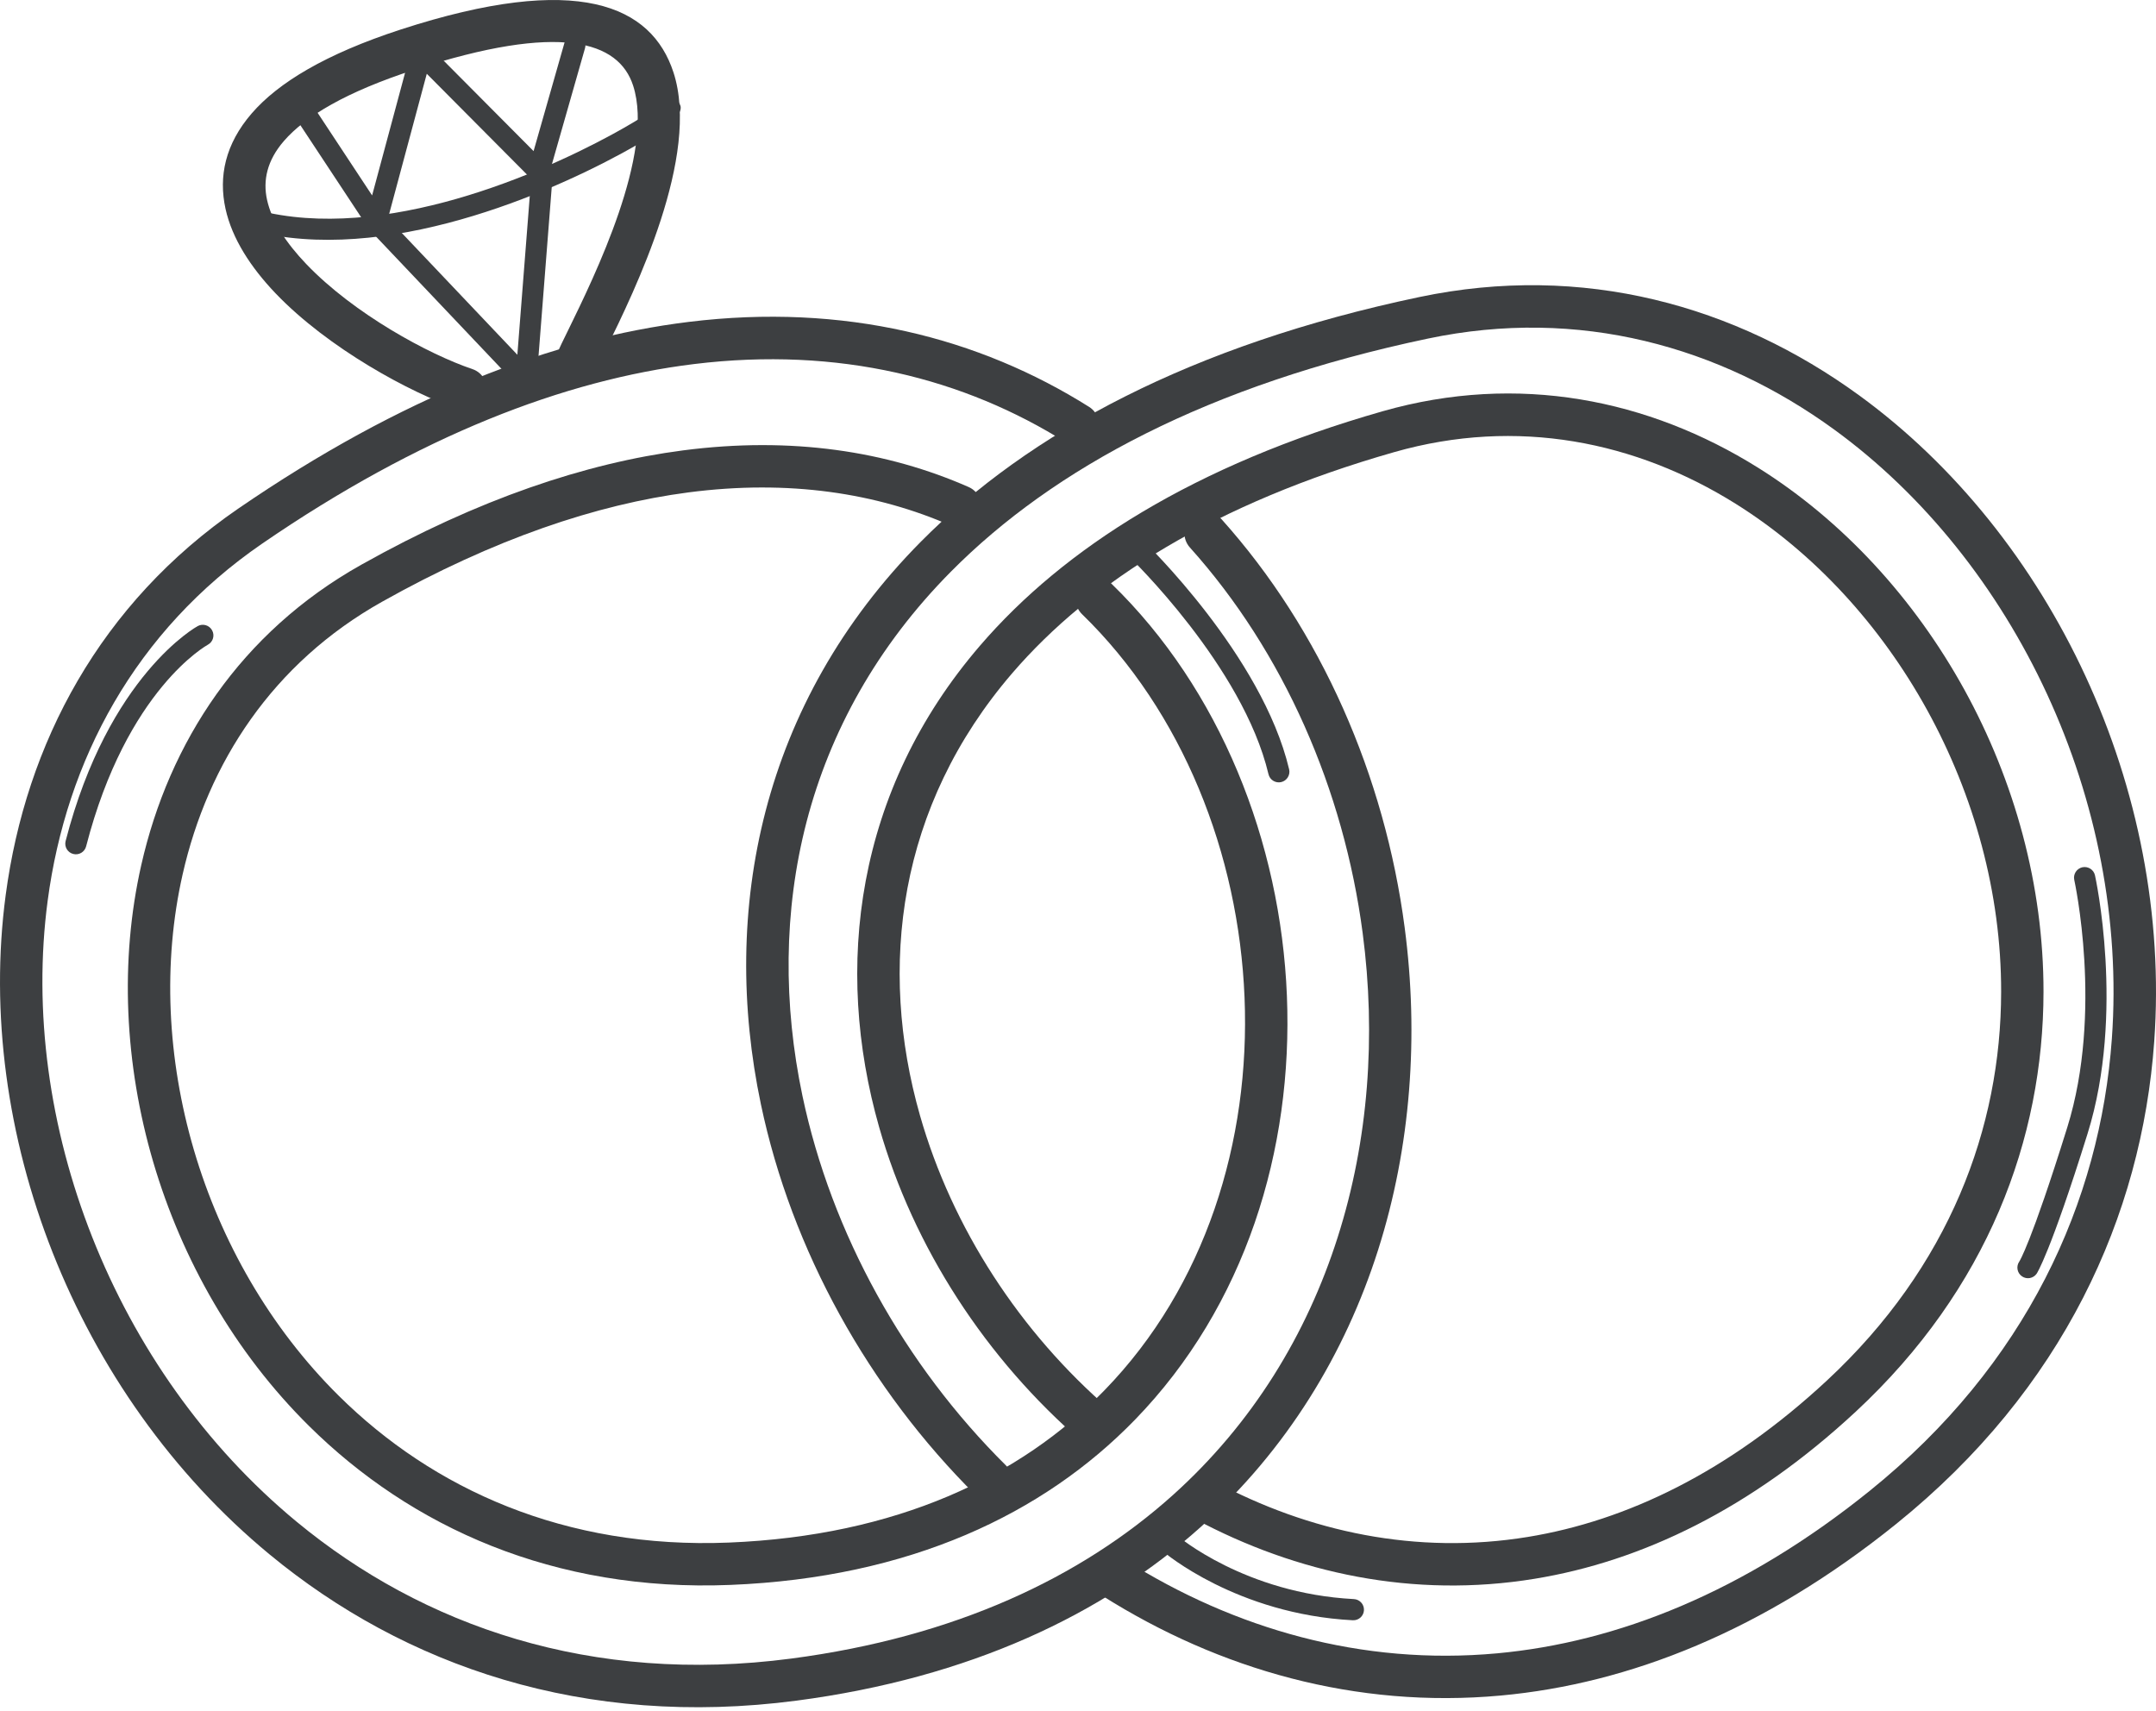 <svg width="160" height="127" viewBox="0 0 160 127" fill="none" xmlns="http://www.w3.org/2000/svg">
<path fill-rule="evenodd" clip-rule="evenodd" d="M80.828 30.198C81.563 30.661 81.783 31.631 81.32 32.368C80.858 33.103 79.886 33.323 79.153 32.862C71.571 28.088 62.248 25.704 51.508 27.017C41.892 28.195 31.137 32.325 19.46 40.34C10.009 46.83 4.922 56.436 3.539 66.832C2.448 75.037 3.657 83.741 6.845 91.81C10.033 99.881 15.199 107.3 22.02 112.935C31.389 120.669 43.9 125.037 58.718 123.085C70.882 121.485 80.223 117.069 87.029 110.963C92.962 105.636 96.982 99.01 99.269 91.827C101.57 84.613 102.126 76.835 101.126 69.248C99.728 58.63 95.283 48.403 88.303 40.629C87.721 39.982 87.773 38.985 88.421 38.401C89.066 37.821 90.063 37.873 90.643 38.521C98.049 46.771 102.766 57.602 104.243 68.839C105.301 76.867 104.708 85.111 102.266 92.777C99.812 100.474 95.497 107.582 89.124 113.306C81.869 119.817 71.966 124.514 59.127 126.205C43.348 128.281 30.01 123.617 20.011 115.36C12.768 109.381 7.289 101.515 3.912 92.969C0.536 84.421 -0.744 75.171 0.422 66.425C1.918 55.181 7.433 44.778 17.686 37.741C29.809 29.419 41.038 25.12 51.125 23.887C62.634 22.478 72.655 25.053 80.828 30.198Z" fill="#3D3F41"/>
<path fill-rule="evenodd" clip-rule="evenodd" d="M71.891 36.146C72.684 36.497 73.048 37.428 72.695 38.224C72.347 39.019 71.416 39.381 70.621 39.03C65.08 36.59 58.543 35.571 51.095 36.541C44.267 37.433 36.667 39.993 28.354 44.657C20.244 49.205 15.431 56.595 13.552 64.891C12.065 71.453 12.405 78.588 14.393 85.353C16.384 92.124 20.024 98.513 25.132 103.575C32.143 110.52 41.947 114.97 54.088 114.477C66.519 113.974 75.716 109.604 81.968 103.172C85.716 99.316 88.417 94.7 90.132 89.721C91.853 84.713 92.577 79.348 92.359 74.018C91.926 63.345 87.747 52.817 80.302 45.582C79.677 44.976 79.664 43.981 80.268 43.358C80.874 42.735 81.871 42.722 82.494 43.327C90.529 51.134 95.04 62.449 95.503 73.895C95.736 79.618 94.962 85.376 93.115 90.743C91.257 96.14 88.314 101.155 84.223 105.366C77.442 112.345 67.533 117.08 54.209 117.619C41.109 118.151 30.508 113.328 22.913 105.804C17.417 100.36 13.509 93.502 11.373 86.241C9.239 78.973 8.877 71.288 10.483 64.199C12.55 55.071 17.86 46.933 26.813 41.909C35.484 37.043 43.469 34.364 50.687 33.424C58.752 32.374 65.85 33.487 71.891 36.146Z" fill="#3D3F41"/>
<path fill-rule="evenodd" clip-rule="evenodd" d="M35.055 27.39C35.878 27.665 36.322 28.558 36.047 29.381C35.769 30.204 34.88 30.648 34.055 30.375C30.482 29.166 24.356 25.853 20.447 21.766C18.608 19.838 17.223 17.712 16.735 15.492C16.214 13.111 16.701 10.699 18.688 8.406C20.652 6.139 24.152 4.011 29.73 2.193C42.919 -2.096 48.362 0.412 49.98 5.374C51.996 11.574 47.111 21.544 44.978 25.898C44.659 26.551 44.407 27.062 44.252 27.426C43.911 28.224 42.987 28.598 42.187 28.258C41.389 27.918 41.016 26.993 41.357 26.193C41.504 25.849 41.79 25.264 42.157 24.517C44.118 20.512 48.609 11.344 46.984 6.35C45.916 3.068 41.62 1.638 30.706 5.19C25.71 6.815 22.673 8.613 21.067 10.466C19.817 11.908 19.501 13.387 19.817 14.827C20.167 16.428 21.259 18.059 22.729 19.596C26.268 23.295 31.816 26.297 35.055 27.39Z" fill="#3D3F41"/>
<path fill-rule="evenodd" clip-rule="evenodd" d="M17.707 16.829C17.292 16.697 17.065 16.253 17.195 15.84C17.33 15.426 17.774 15.199 18.186 15.331C27.382 18.292 39.348 13.283 45.415 9.984C46.642 9.316 47.623 8.721 48.289 8.275C48.306 8.262 48.323 8.253 48.338 8.245C48.526 8.139 48.745 8.117 48.944 8.173C48.937 8.117 48.937 8.057 48.943 7.997C48.991 7.566 49.379 7.255 49.812 7.301C50.107 7.335 50.31 7.475 50.437 7.708C50.454 7.746 50.472 7.783 50.487 7.822C50.644 8.236 50.181 8.908 49.166 9.585C48.463 10.05 47.439 10.673 46.168 11.365C39.879 14.784 27.441 19.963 17.707 16.829Z" fill="#3D3F41"/>
<path fill-rule="evenodd" clip-rule="evenodd" d="M21.813 8.566C21.572 8.206 21.673 7.716 22.035 7.475C22.397 7.236 22.885 7.335 23.126 7.697L27.615 14.503L30.506 3.748C30.618 3.328 31.049 3.078 31.471 3.19C31.624 3.231 31.755 3.315 31.853 3.425L39.598 11.214L41.902 3.132C42.021 2.712 42.456 2.471 42.876 2.591C43.295 2.708 43.536 3.145 43.418 3.565L40.743 12.938C40.708 13.062 40.641 13.18 40.542 13.281C40.232 13.587 39.734 13.585 39.428 13.277L31.672 5.475L28.686 16.6C28.635 16.779 28.525 16.941 28.359 17.053C27.994 17.292 27.507 17.193 27.268 16.829L21.813 8.566Z" fill="#3D3F41"/>
<path fill-rule="evenodd" clip-rule="evenodd" d="M27.91 17.562C27.609 17.249 27.622 16.751 27.938 16.452C28.251 16.152 28.751 16.163 29.049 16.479L38.394 26.327L39.398 13.49C39.428 13.055 39.807 12.73 40.241 12.762C40.674 12.796 41.001 13.175 40.967 13.607L39.825 28.209C39.81 28.398 39.728 28.583 39.583 28.723C39.267 29.021 38.769 29.01 38.471 28.695L27.91 17.562Z" fill="#3D3F41"/>
<path fill-rule="evenodd" clip-rule="evenodd" d="M74.656 108.756C75.272 109.368 75.276 110.366 74.664 110.983C74.05 111.597 73.054 111.601 72.438 110.989C64.463 103.08 58.746 92.784 56.468 81.952C54.955 74.759 54.959 67.319 56.819 60.181C58.685 53.024 62.412 46.181 68.343 40.196C76.361 32.111 88.404 25.603 105.323 22.046C117.48 19.488 128.806 22.671 137.968 29.338C145.104 34.532 150.917 41.842 154.773 50.188C158.629 58.532 160.538 67.929 159.868 77.296C158.941 90.232 153.113 103.107 140.719 113.095C130.873 121.031 120.894 124.955 111.383 125.828C100.605 126.817 90.469 123.886 81.829 118.44C81.093 117.975 80.873 117.003 81.335 116.27C81.796 115.533 82.77 115.313 83.505 115.776C91.59 120.873 101.057 123.619 111.099 122.697C120.015 121.876 129.414 118.166 138.749 110.642C150.385 101.263 155.859 89.193 156.725 77.074C157.355 68.244 155.553 59.382 151.913 51.507C148.275 43.631 142.809 36.749 136.117 31.877C127.643 25.712 117.183 22.766 105.963 25.128C89.702 28.547 78.184 34.741 70.576 42.416C65.058 47.983 61.593 54.334 59.862 60.97C58.131 67.617 58.133 74.57 59.548 81.311C61.701 91.54 67.11 101.276 74.656 108.756Z" fill="#3D3F41"/>
<path fill-rule="evenodd" clip-rule="evenodd" d="M82.393 104.642C83.053 105.207 83.13 106.2 82.564 106.86C82.001 107.52 81.007 107.597 80.346 107.032C73.194 100.877 67.791 92.584 65.242 83.646C63.548 77.704 63.11 71.466 64.248 65.363C65.39 59.242 68.112 53.278 72.733 47.91C78.975 40.657 88.671 34.495 102.611 30.519C112.674 27.65 122.371 29.648 130.457 34.702C136.746 38.633 142.055 44.42 145.783 51.19C149.503 57.949 151.659 65.71 151.652 73.605C151.641 84.512 147.516 95.655 137.721 104.759C129.94 111.992 121.808 115.871 113.884 117.164C104.905 118.632 96.228 116.774 88.656 112.716C87.891 112.309 87.602 111.356 88.008 110.591C88.417 109.826 89.37 109.535 90.135 109.944C97.126 113.69 105.124 115.408 113.381 114.059C120.716 112.86 128.283 109.233 135.576 102.453C144.669 94.002 148.497 83.687 148.508 73.605C148.516 66.262 146.501 59.026 143.023 52.705C139.548 46.397 134.621 41.019 128.793 37.377C121.425 32.773 112.607 30.944 103.472 33.551C90.171 37.345 80.977 43.153 75.123 49.955C70.88 54.886 68.384 60.343 67.341 65.928C66.298 71.531 66.705 77.284 68.274 82.782C70.658 91.136 75.707 98.886 82.393 104.642Z" fill="#3D3F41"/>
<path fill-rule="evenodd" clip-rule="evenodd" d="M86.367 115.179C86.033 114.899 85.986 114.405 86.266 114.071C86.542 113.737 87.038 113.694 87.372 113.97C87.385 113.981 92.383 118.251 100.474 118.671C100.907 118.692 101.243 119.063 101.221 119.498C101.198 119.932 100.827 120.264 100.394 120.242C91.773 119.794 86.382 115.19 86.367 115.179Z" fill="#3D3F41"/>
<path fill-rule="evenodd" clip-rule="evenodd" d="M83.826 41.342C83.514 41.038 83.507 40.539 83.809 40.228C84.111 39.916 84.611 39.911 84.923 40.213C84.947 40.237 93.663 48.619 95.669 57.095C95.767 57.516 95.502 57.942 95.079 58.041C94.656 58.138 94.23 57.875 94.135 57.449C92.234 49.429 83.85 41.364 83.826 41.342Z" fill="#3D3F41"/>
<path fill-rule="evenodd" clip-rule="evenodd" d="M14.671 46.463C15.054 46.254 15.531 46.394 15.74 46.776C15.951 47.155 15.811 47.636 15.429 47.843C15.412 47.854 9.406 51.119 6.392 62.807C6.285 63.229 5.856 63.483 5.436 63.374C5.015 63.268 4.763 62.839 4.869 62.419C8.056 50.06 14.653 46.474 14.671 46.463Z" fill="#3D3F41"/>
<path fill-rule="evenodd" clip-rule="evenodd" d="M153.934 65.298C153.842 64.874 154.113 64.455 154.536 64.361C154.963 64.272 155.383 64.54 155.473 64.966C155.48 64.996 157.724 75.139 154.92 84.135C152.141 93.041 151.15 94.513 151.146 94.517C150.9 94.875 150.411 94.967 150.053 94.719C149.695 94.472 149.605 93.982 149.853 93.624C149.855 93.622 150.708 92.351 153.415 83.667C156.094 75.072 153.939 65.328 153.934 65.298Z" fill="#3D3F41"/>
</svg>
